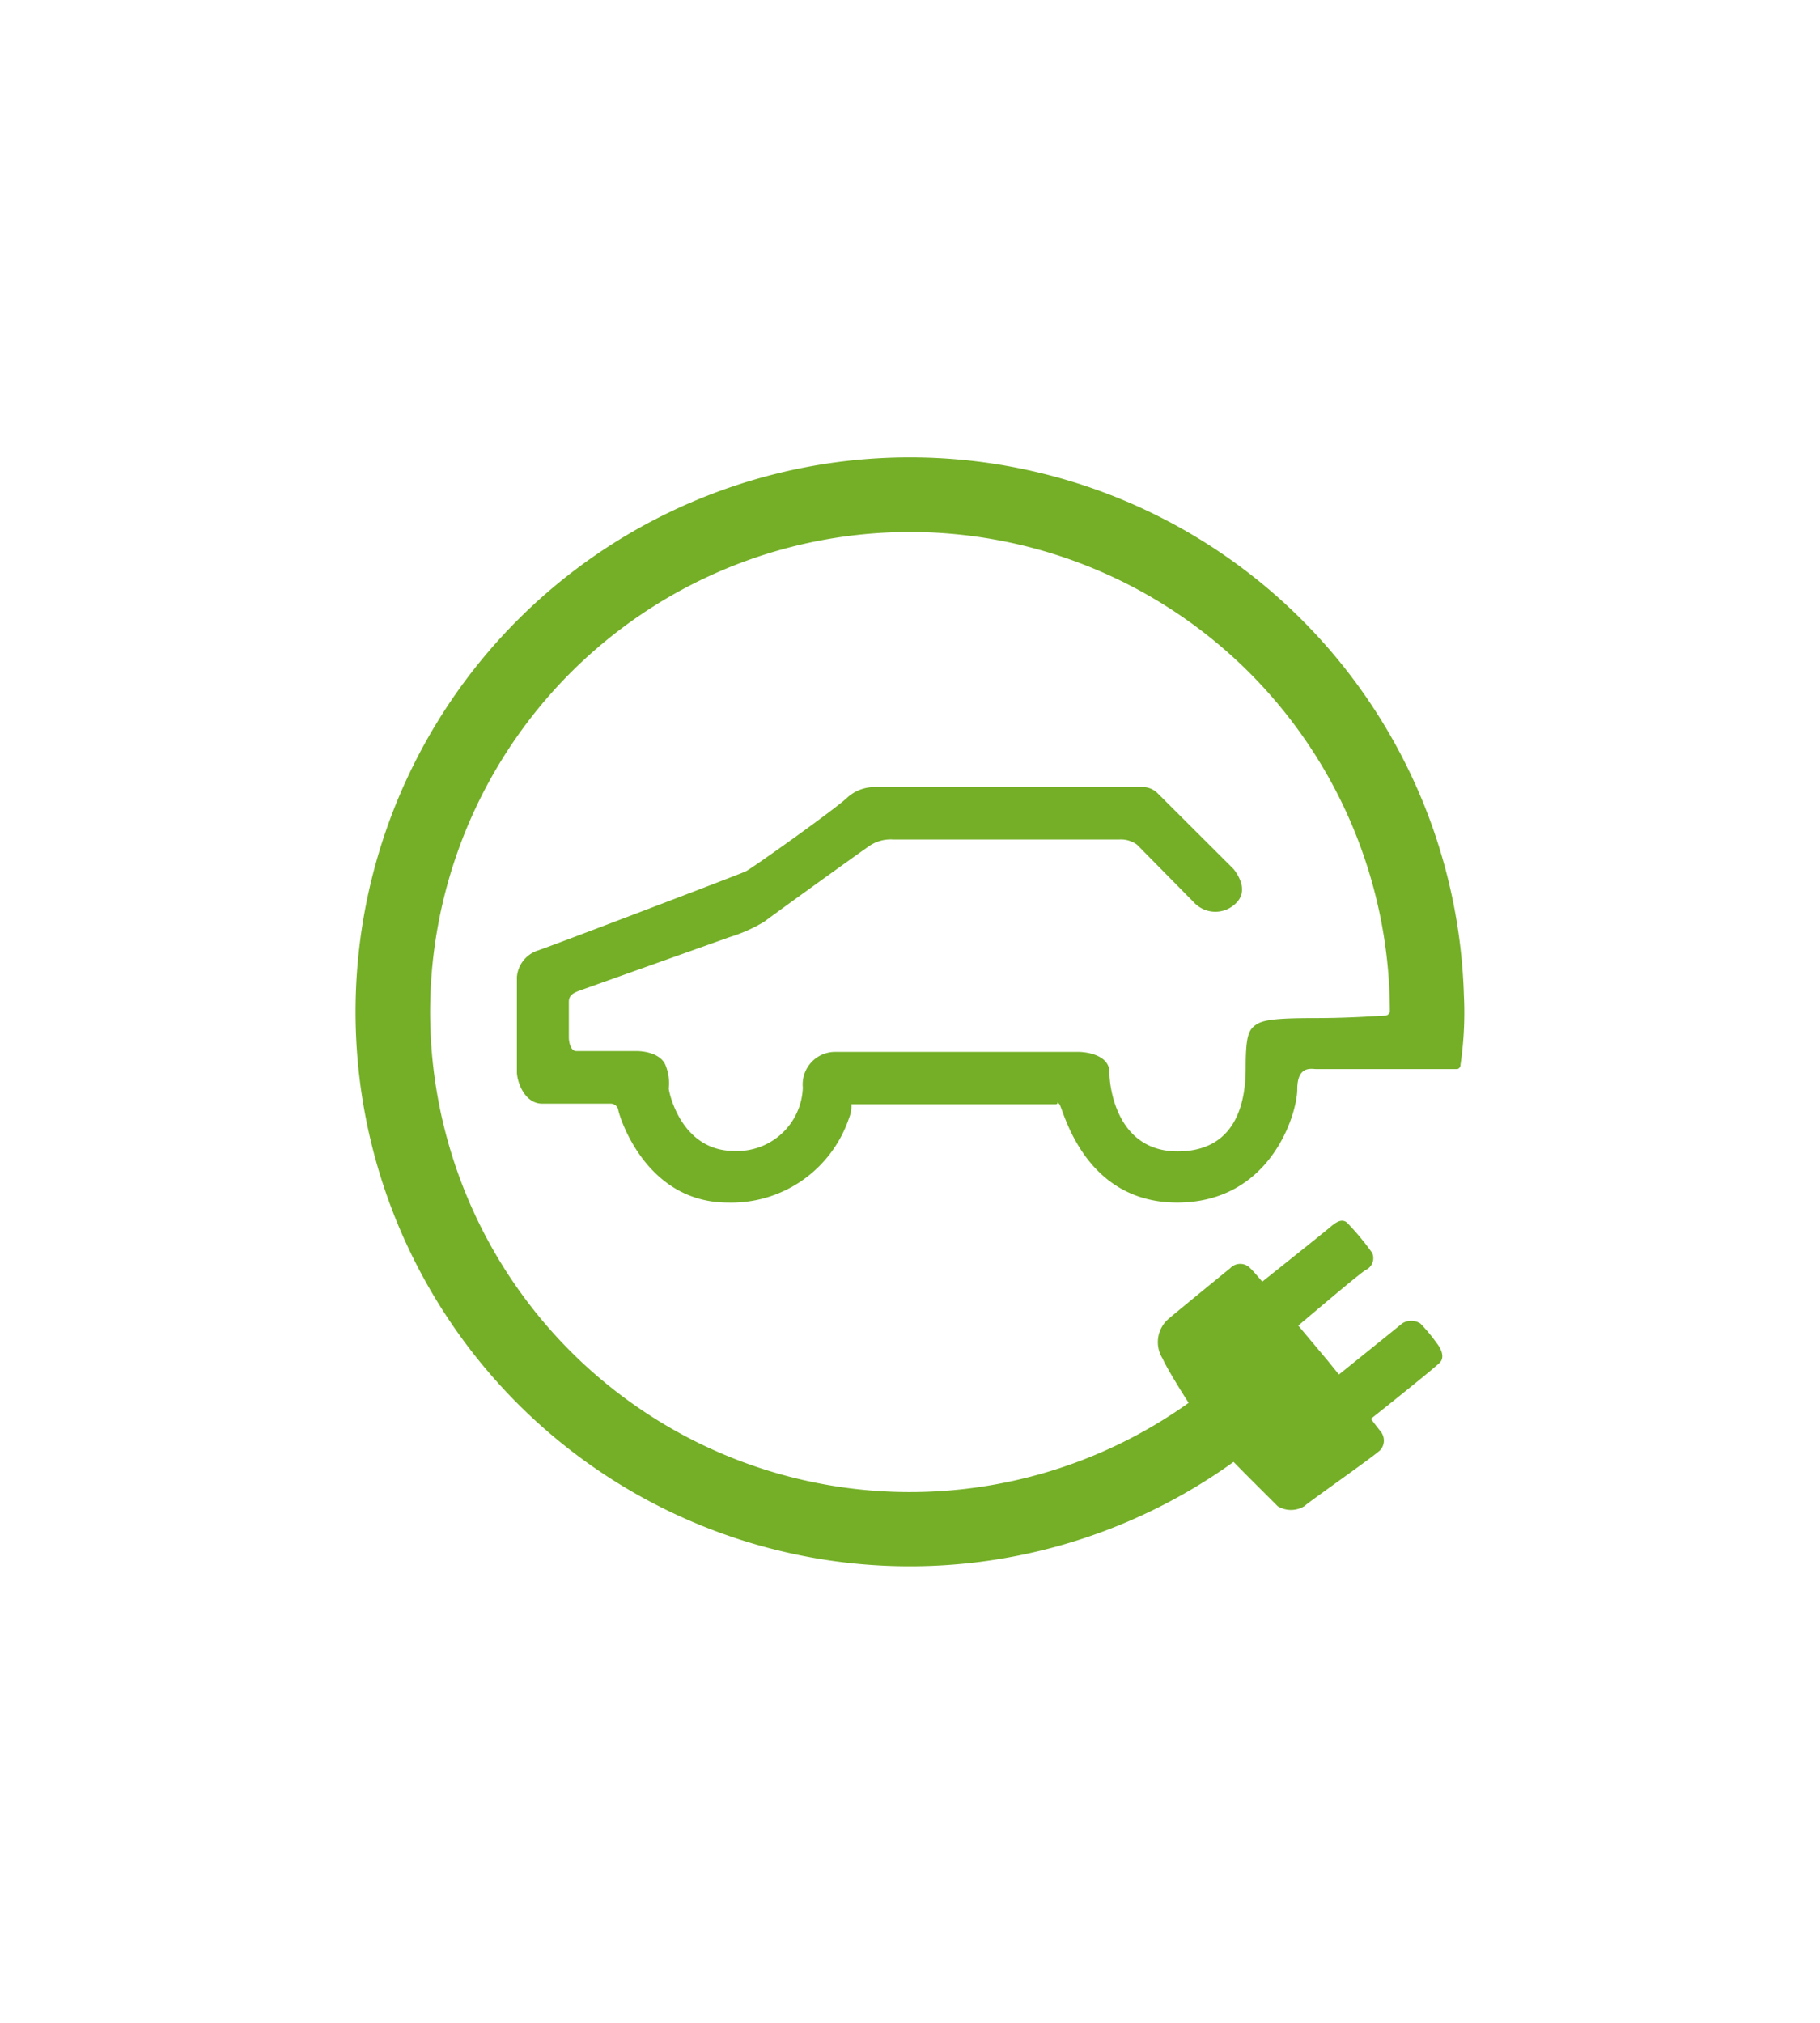 <svg id="Layer_1" data-name="Layer 1" xmlns="http://www.w3.org/2000/svg" viewBox="0 0 90 100"><defs><style>.cls-1{fill:#74af27;}</style></defs><title>EV-Misc-EVChargingSymbol</title><path class="cls-1" d="M72.22,52.65a17.59,17.59,0,0,0,.17-3.45h0A27.41,27.41,0,1,0,61,72.27c.9.92,2,2,2.18,2.19a1.27,1.27,0,0,0,1.32,0c.2-.2,3.48-2.49,3.76-2.78a.71.71,0,0,0,0-.93s-.32-.41-.47-.61c.71-.56,3.2-2.55,3.42-2.79s.09-.62-.14-.92a8.34,8.34,0,0,0-.83-1,.83.83,0,0,0-.91,0c-.16.14-3.12,2.52-3.12,2.52l-.55-.68L64.2,65.53c.6-.5,3-2.55,3.34-2.75a.64.64,0,0,0,.31-.85,12.88,12.88,0,0,0-1.24-1.49c-.28-.23-.57,0-.9.28s-2.6,2.09-3.29,2.64c-.28-.33-.49-.57-.59-.66a.68.68,0,0,0-1,0c-.25.2-2.26,1.84-3,2.46a1.52,1.52,0,0,0-.34,2c.21.48,1,1.75,1.29,2.19A23.73,23.73,0,1,1,68.73,50v0a.25.25,0,0,1-.24.21c-.28,0-1.64.12-3.48.12-2.08,0-2.6.11-2.93.35s-.48.54-.48,2.11-.39,4.13-3.37,4.13S54.86,53.79,54.86,53s-1-1-1.57-1h-12a1.61,1.61,0,0,0-1.59,1.77,3.25,3.25,0,0,1-3.39,3.13c-2.61,0-3.22-2.85-3.24-3.09a2.37,2.37,0,0,0-.18-1.2c-.28-.56-1.08-.65-1.41-.65H28.5c-.29,0-.37-.46-.37-.67V49.52c0-.34.26-.45.56-.56l7.38-2.63a7.71,7.71,0,0,0,1.73-.77c.29-.23,4.88-3.54,5.25-3.78a1.88,1.88,0,0,1,1.11-.28h11.2a1.35,1.35,0,0,1,.87.26l2.83,2.87a1.44,1.44,0,0,0,2.08,0c.64-.65,0-1.5-.15-1.68L57.23,39.2a1.05,1.05,0,0,0-.79-.29H43.26a2,2,0,0,0-1.34.5c-.52.52-4.75,3.53-5.05,3.67S27,46.87,26.56,47a1.51,1.51,0,0,0-1,1.3V53c0,.41.34,1.56,1.26,1.56h3.38a.38.38,0,0,1,.37.29c0,.15,1.26,4.6,5.42,4.6a6.14,6.14,0,0,0,6-4.19,1.51,1.51,0,0,0,.11-.67H52.2c.19,0,0-.22.19,0s1.18,4.86,5.82,4.86,5.94-4.41,5.94-5.6.71-1,.93-1h6.48l.48,0c.12,0,.17-.12.18-.17"/></svg>